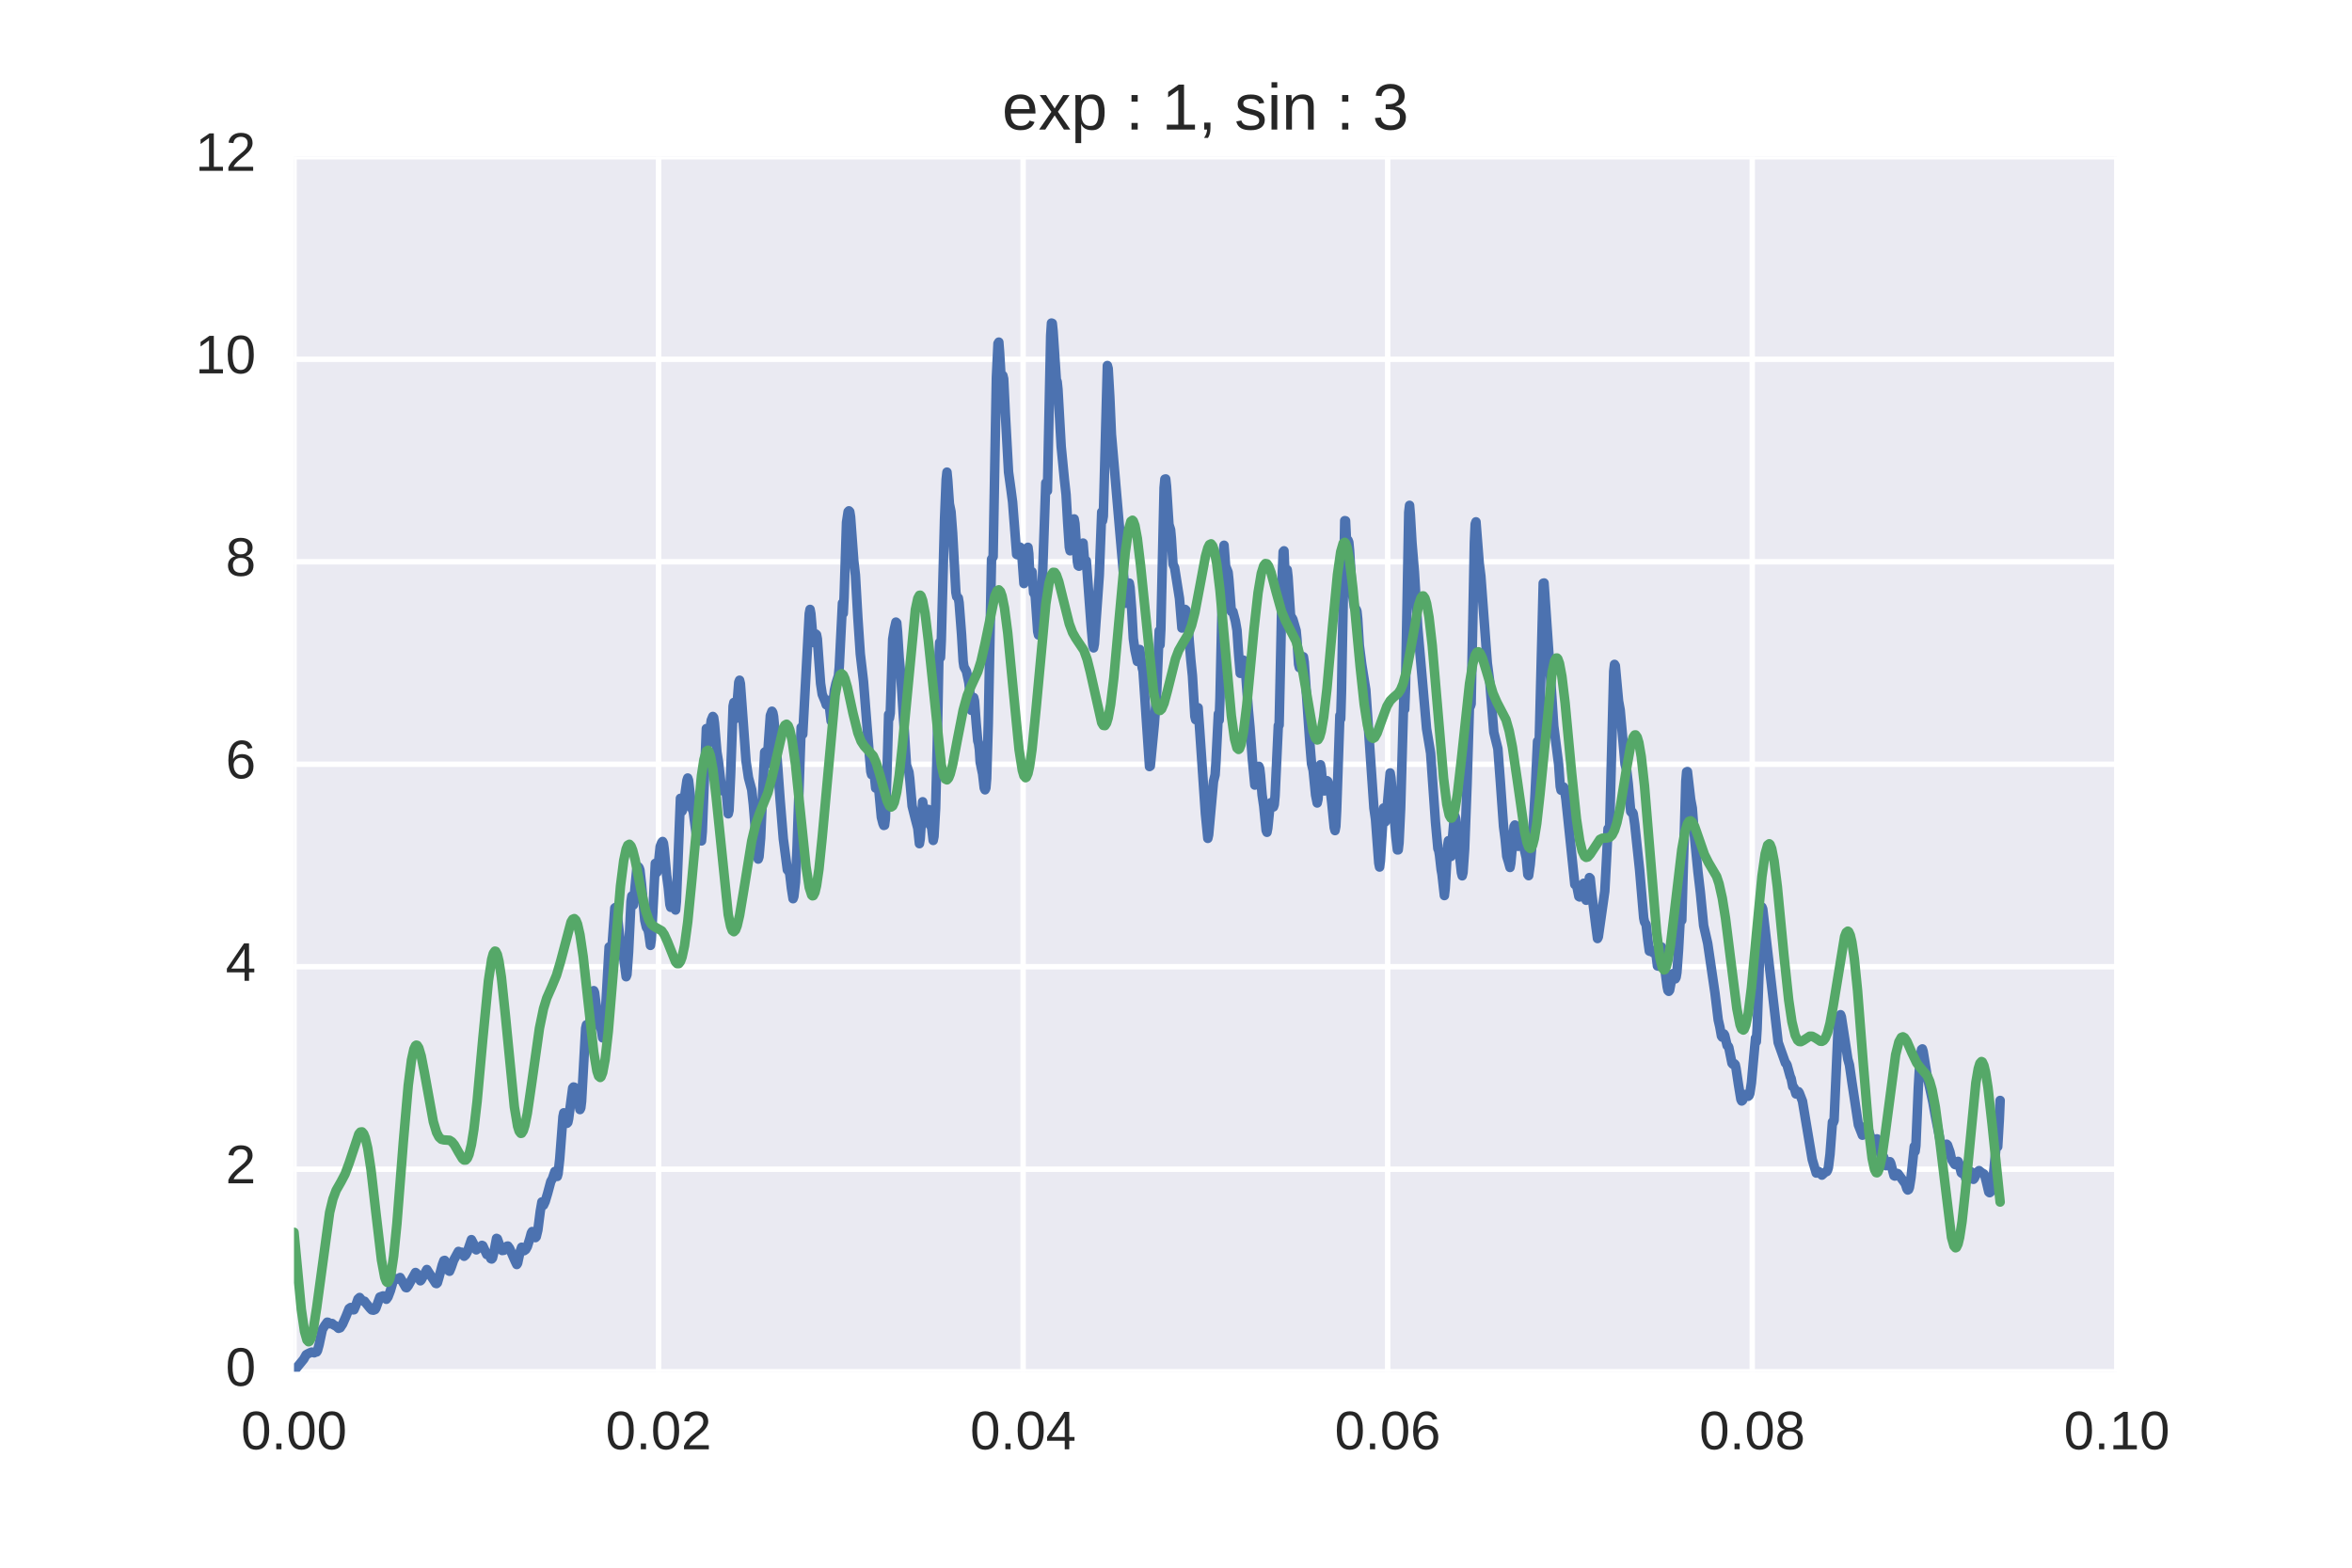 <?xml version="1.0" encoding="utf-8" standalone="no"?>
<!DOCTYPE svg PUBLIC "-//W3C//DTD SVG 1.1//EN"
  "http://www.w3.org/Graphics/SVG/1.1/DTD/svg11.dtd">
<!-- Created with matplotlib (http://matplotlib.org/) -->
<svg height="288pt" version="1.1" viewBox="0 0 432 288" width="432pt" xmlns="http://www.w3.org/2000/svg" xmlns:xlink="http://www.w3.org/1999/xlink">
 <defs>
  <style type="text/css">
*{stroke-linecap:butt;stroke-linejoin:round;stroke-miterlimit:100000;}
  </style>
 </defs>
 <g id="figure_1">
  <g id="patch_1">
   <path d="M 0 288 
L 432 288 
L 432 0 
L 0 0 
z
" style="fill:#ffffff;"/>
  </g>
  <g id="axes_1">
   <g id="patch_2">
    <path d="M 54 252 
L 388.8 252 
L 388.8 28.8 
L 54 28.8 
z
" style="fill:#eaeaf2;"/>
   </g>
   <g id="matplotlib.axis_1">
    <g id="xtick_1">
     <g id="line2d_1">
      <path clip-path="url(#p780fab84a2)" d="M 54 252 
L 54 28.8 
" style="fill:none;stroke:#ffffff;stroke-linecap:round;"/>
     </g>
     <g id="line2d_2"/>
     <g id="line2d_3"/>
     <g id="text_1">
      <!-- 0.00 -->
      <defs>
       <path d="M 51.703 34.422 
Q 51.703 24.516 49.828 17.75 
Q 47.953 10.984 44.703 6.812 
Q 41.453 2.641 37.062 0.828 
Q 32.672 -0.984 27.688 -0.984 
Q 22.656 -0.984 18.312 0.828 
Q 13.969 2.641 10.766 6.781 
Q 7.562 10.938 5.734 17.703 
Q 3.906 24.469 3.906 34.422 
Q 3.906 44.828 5.734 51.641 
Q 7.562 58.453 10.781 62.5 
Q 14.016 66.547 18.406 68.188 
Q 22.797 69.828 27.984 69.828 
Q 32.906 69.828 37.219 68.188 
Q 41.547 66.547 44.766 62.5 
Q 48 58.453 49.844 51.641 
Q 51.703 44.828 51.703 34.422 
M 42.781 34.422 
Q 42.781 42.625 41.797 48.062 
Q 40.828 53.516 38.922 56.766 
Q 37.016 60.016 34.25 61.359 
Q 31.5 62.703 27.984 62.703 
Q 24.266 62.703 21.438 61.328 
Q 18.609 59.969 16.672 56.719 
Q 14.75 53.469 13.766 48.016 
Q 12.797 42.578 12.797 34.422 
Q 12.797 26.516 13.797 21.094 
Q 14.797 15.672 16.719 12.375 
Q 18.656 9.078 21.438 7.641 
Q 24.219 6.203 27.781 6.203 
Q 31.25 6.203 34.031 7.641 
Q 36.812 9.078 38.734 12.375 
Q 40.672 15.672 41.719 21.094 
Q 42.781 26.516 42.781 34.422 
" id="LiberationSans-30"/>
       <path d="M 9.125 0 
L 9.125 10.688 
L 18.656 10.688 
L 18.656 0 
z
" id="LiberationSans-2e"/>
      </defs>
      <g style="fill:#262626;" transform="translate(44.27 266.247)scale(0.1 -0.1)">
       <use xlink:href="#LiberationSans-30"/>
       <use x="55.615" xlink:href="#LiberationSans-2e"/>
       <use x="83.398" xlink:href="#LiberationSans-30"/>
       <use x="139.014" xlink:href="#LiberationSans-30"/>
      </g>
     </g>
    </g>
    <g id="xtick_2">
     <g id="line2d_4">
      <path clip-path="url(#p780fab84a2)" d="M 120.96 252 
L 120.96 28.8 
" style="fill:none;stroke:#ffffff;stroke-linecap:round;"/>
     </g>
     <g id="line2d_5"/>
     <g id="line2d_6"/>
     <g id="text_2">
      <!-- 0.02 -->
      <defs>
       <path d="M 5.031 0 
L 5.031 6.203 
Q 7.516 11.922 11.109 16.281 
Q 14.703 20.656 18.656 24.188 
Q 22.609 27.734 26.484 30.766 
Q 30.375 33.797 33.5 36.812 
Q 36.625 39.844 38.547 43.156 
Q 40.484 46.484 40.484 50.688 
Q 40.484 53.609 39.594 55.828 
Q 38.719 58.062 37.062 59.562 
Q 35.406 61.078 33.078 61.828 
Q 30.766 62.594 27.938 62.594 
Q 25.297 62.594 22.969 61.859 
Q 20.656 61.141 18.844 59.672 
Q 17.047 58.203 15.891 56.031 
Q 14.75 53.859 14.406 50.984 
L 5.422 51.812 
Q 5.859 55.516 7.469 58.781 
Q 9.078 62.062 11.906 64.531 
Q 14.75 67 18.719 68.406 
Q 22.703 69.828 27.938 69.828 
Q 33.062 69.828 37.062 68.609 
Q 41.062 67.391 43.812 64.984 
Q 46.578 62.594 48.047 59.078 
Q 49.516 55.562 49.516 50.984 
Q 49.516 47.516 48.266 44.391 
Q 47.016 41.266 44.938 38.422 
Q 42.875 35.594 40.141 32.953 
Q 37.406 30.328 34.422 27.812 
Q 31.453 25.297 28.422 22.828 
Q 25.391 20.359 22.719 17.859 
Q 20.062 15.375 17.969 12.812 
Q 15.875 10.25 14.703 7.469 
L 50.594 7.469 
L 50.594 0 
z
" id="LiberationSans-32"/>
      </defs>
      <g style="fill:#262626;" transform="translate(111.23 266.247)scale(0.1 -0.1)">
       <use xlink:href="#LiberationSans-30"/>
       <use x="55.615" xlink:href="#LiberationSans-2e"/>
       <use x="83.398" xlink:href="#LiberationSans-30"/>
       <use x="139.014" xlink:href="#LiberationSans-32"/>
      </g>
     </g>
    </g>
    <g id="xtick_3">
     <g id="line2d_7">
      <path clip-path="url(#p780fab84a2)" d="M 187.92 252 
L 187.92 28.8 
" style="fill:none;stroke:#ffffff;stroke-linecap:round;"/>
     </g>
     <g id="line2d_8"/>
     <g id="line2d_9"/>
     <g id="text_3">
      <!-- 0.04 -->
      <defs>
       <path d="M 43.016 15.578 
L 43.016 0 
L 34.719 0 
L 34.719 15.578 
L 2.297 15.578 
L 2.297 22.406 
L 33.797 68.797 
L 43.016 68.797 
L 43.016 22.516 
L 52.688 22.516 
L 52.688 15.578 
z
M 34.719 58.891 
Q 34.625 58.641 34.234 57.938 
Q 33.844 57.234 33.344 56.344 
Q 32.859 55.469 32.344 54.562 
Q 31.844 53.656 31.453 53.078 
L 13.812 27.094 
Q 13.578 26.703 13.109 26.062 
Q 12.641 25.438 12.156 24.781 
Q 11.672 24.125 11.172 23.484 
Q 10.688 22.859 10.406 22.516 
L 34.719 22.516 
z
" id="LiberationSans-34"/>
      </defs>
      <g style="fill:#262626;" transform="translate(178.19 266.247)scale(0.1 -0.1)">
       <use xlink:href="#LiberationSans-30"/>
       <use x="55.615" xlink:href="#LiberationSans-2e"/>
       <use x="83.398" xlink:href="#LiberationSans-30"/>
       <use x="139.014" xlink:href="#LiberationSans-34"/>
      </g>
     </g>
    </g>
    <g id="xtick_4">
     <g id="line2d_10">
      <path clip-path="url(#p780fab84a2)" d="M 254.88 252 
L 254.88 28.8 
" style="fill:none;stroke:#ffffff;stroke-linecap:round;"/>
     </g>
     <g id="line2d_11"/>
     <g id="line2d_12"/>
     <g id="text_4">
      <!-- 0.06 -->
      <defs>
       <path d="M 51.219 22.516 
Q 51.219 17.328 49.781 13 
Q 48.344 8.688 45.531 5.578 
Q 42.719 2.484 38.562 0.75 
Q 34.422 -0.984 29 -0.984 
Q 23 -0.984 18.5 1.312 
Q 14.016 3.609 11.031 7.922 
Q 8.062 12.25 6.562 18.531 
Q 5.078 24.812 5.078 32.812 
Q 5.078 42 6.766 48.922 
Q 8.453 55.859 11.625 60.5 
Q 14.797 65.141 19.359 67.484 
Q 23.922 69.828 29.688 69.828 
Q 33.203 69.828 36.281 69.094 
Q 39.359 68.359 41.875 66.719 
Q 44.391 65.094 46.281 62.406 
Q 48.188 59.719 49.312 55.812 
L 40.922 54.297 
Q 39.547 58.734 36.547 60.719 
Q 33.547 62.703 29.594 62.703 
Q 25.984 62.703 23.047 60.984 
Q 20.125 59.281 18.062 55.875 
Q 16.016 52.484 14.906 47.359 
Q 13.812 42.234 13.812 35.406 
Q 16.219 39.844 20.562 42.156 
Q 24.906 44.484 30.516 44.484 
Q 35.203 44.484 39.016 42.969 
Q 42.828 41.453 45.531 38.594 
Q 48.25 35.75 49.734 31.672 
Q 51.219 27.594 51.219 22.516 
M 42.281 22.125 
Q 42.281 25.688 41.406 28.562 
Q 40.531 31.453 38.766 33.469 
Q 37.016 35.5 34.422 36.594 
Q 31.844 37.703 28.422 37.703 
Q 26.031 37.703 23.578 36.984 
Q 21.141 36.281 19.156 34.688 
Q 17.188 33.109 15.938 30.516 
Q 14.703 27.938 14.703 24.219 
Q 14.703 20.406 15.672 17.109 
Q 16.656 13.812 18.484 11.375 
Q 20.312 8.938 22.891 7.516 
Q 25.484 6.109 28.719 6.109 
Q 31.891 6.109 34.406 7.203 
Q 36.922 8.297 38.672 10.375 
Q 40.438 12.453 41.359 15.422 
Q 42.281 18.406 42.281 22.125 
" id="LiberationSans-36"/>
      </defs>
      <g style="fill:#262626;" transform="translate(245.15 266.247)scale(0.1 -0.1)">
       <use xlink:href="#LiberationSans-30"/>
       <use x="55.615" xlink:href="#LiberationSans-2e"/>
       <use x="83.398" xlink:href="#LiberationSans-30"/>
       <use x="139.014" xlink:href="#LiberationSans-36"/>
      </g>
     </g>
    </g>
    <g id="xtick_5">
     <g id="line2d_13">
      <path clip-path="url(#p780fab84a2)" d="M 321.84 252 
L 321.84 28.8 
" style="fill:none;stroke:#ffffff;stroke-linecap:round;"/>
     </g>
     <g id="line2d_14"/>
     <g id="line2d_15"/>
     <g id="text_5">
      <!-- 0.08 -->
      <defs>
       <path d="M 51.266 19.188 
Q 51.266 14.797 49.875 11.109 
Q 48.484 7.422 45.625 4.734 
Q 42.781 2.047 38.328 0.531 
Q 33.891 -0.984 27.828 -0.984 
Q 21.781 -0.984 17.359 0.531 
Q 12.938 2.047 10.031 4.703 
Q 7.125 7.375 5.734 11.062 
Q 4.344 14.75 4.344 19.094 
Q 4.344 22.859 5.484 25.781 
Q 6.641 28.719 8.562 30.828 
Q 10.5 32.953 12.969 34.25 
Q 15.438 35.547 18.062 35.984 
L 18.062 36.188 
Q 15.188 36.859 12.906 38.375 
Q 10.641 39.891 9.094 42.016 
Q 7.562 44.141 6.75 46.719 
Q 5.953 49.312 5.953 52.203 
Q 5.953 55.812 7.344 59 
Q 8.734 62.203 11.469 64.625 
Q 14.203 67.047 18.25 68.438 
Q 22.312 69.828 27.641 69.828 
Q 33.25 69.828 37.375 68.406 
Q 41.5 67 44.203 64.578 
Q 46.922 62.156 48.234 58.938 
Q 49.562 55.719 49.562 52.094 
Q 49.562 49.266 48.75 46.672 
Q 47.953 44.094 46.406 41.969 
Q 44.875 39.844 42.594 38.344 
Q 40.328 36.859 37.359 36.281 
L 37.359 36.078 
Q 40.328 35.594 42.859 34.297 
Q 45.406 33.016 47.266 30.891 
Q 49.125 28.766 50.188 25.828 
Q 51.266 22.906 51.266 19.188 
M 40.438 51.609 
Q 40.438 54.203 39.766 56.344 
Q 39.109 58.5 37.594 60.031 
Q 36.078 61.578 33.641 62.422 
Q 31.203 63.281 27.641 63.281 
Q 24.172 63.281 21.781 62.422 
Q 19.391 61.578 17.844 60.031 
Q 16.312 58.5 15.625 56.344 
Q 14.938 54.203 14.938 51.609 
Q 14.938 49.562 15.469 47.406 
Q 16.016 45.266 17.422 43.5 
Q 18.844 41.75 21.328 40.625 
Q 23.828 39.5 27.734 39.5 
Q 31.891 39.5 34.406 40.625 
Q 36.922 41.75 38.25 43.5 
Q 39.594 45.266 40.016 47.406 
Q 40.438 49.562 40.438 51.609 
M 42.141 20.016 
Q 42.141 22.516 41.453 24.828 
Q 40.766 27.156 39.109 28.938 
Q 37.453 30.719 34.641 31.812 
Q 31.844 32.906 27.641 32.906 
Q 23.781 32.906 21.062 31.812 
Q 18.359 30.719 16.672 28.906 
Q 14.984 27.094 14.203 24.719 
Q 13.422 22.359 13.422 19.828 
Q 13.422 16.656 14.203 14.031 
Q 14.984 11.422 16.688 9.547 
Q 18.406 7.672 21.188 6.641 
Q 23.969 5.609 27.938 5.609 
Q 31.938 5.609 34.672 6.641 
Q 37.406 7.672 39.062 9.547 
Q 40.719 11.422 41.422 14.078 
Q 42.141 16.75 42.141 20.016 
" id="LiberationSans-38"/>
      </defs>
      <g style="fill:#262626;" transform="translate(312.11 266.247)scale(0.1 -0.1)">
       <use xlink:href="#LiberationSans-30"/>
       <use x="55.615" xlink:href="#LiberationSans-2e"/>
       <use x="83.398" xlink:href="#LiberationSans-30"/>
       <use x="139.014" xlink:href="#LiberationSans-38"/>
      </g>
     </g>
    </g>
    <g id="xtick_6">
     <g id="line2d_16">
      <path clip-path="url(#p780fab84a2)" d="M 388.8 252 
L 388.8 28.8 
" style="fill:none;stroke:#ffffff;stroke-linecap:round;"/>
     </g>
     <g id="line2d_17"/>
     <g id="line2d_18"/>
     <g id="text_6">
      <!-- 0.10 -->
      <defs>
       <path d="M 7.625 0 
L 7.625 7.469 
L 25.141 7.469 
L 25.141 60.406 
L 9.625 49.312 
L 9.625 57.625 
L 25.875 68.797 
L 33.984 68.797 
L 33.984 7.469 
L 50.734 7.469 
L 50.734 0 
z
" id="LiberationSans-31"/>
      </defs>
      <g style="fill:#262626;" transform="translate(379.07 266.247)scale(0.1 -0.1)">
       <use xlink:href="#LiberationSans-30"/>
       <use x="55.615" xlink:href="#LiberationSans-2e"/>
       <use x="83.398" xlink:href="#LiberationSans-31"/>
       <use x="139.014" xlink:href="#LiberationSans-30"/>
      </g>
     </g>
    </g>
   </g>
   <g id="matplotlib.axis_2">
    <g id="ytick_1">
     <g id="line2d_19">
      <path clip-path="url(#p780fab84a2)" d="M 54 252 
L 388.8 252 
" style="fill:none;stroke:#ffffff;stroke-linecap:round;"/>
     </g>
     <g id="line2d_20"/>
     <g id="line2d_21"/>
     <g id="text_7">
      <!-- 0 -->
      <g style="fill:#262626;" transform="translate(41.439 254.586)scale(0.1 -0.1)">
       <use xlink:href="#LiberationSans-30"/>
      </g>
     </g>
    </g>
    <g id="ytick_2">
     <g id="line2d_22">
      <path clip-path="url(#p780fab84a2)" d="M 54 214.8 
L 388.8 214.8 
" style="fill:none;stroke:#ffffff;stroke-linecap:round;"/>
     </g>
     <g id="line2d_23"/>
     <g id="line2d_24"/>
     <g id="text_8">
      <!-- 2 -->
      <g style="fill:#262626;" transform="translate(41.439 217.386)scale(0.1 -0.1)">
       <use xlink:href="#LiberationSans-32"/>
      </g>
     </g>
    </g>
    <g id="ytick_3">
     <g id="line2d_25">
      <path clip-path="url(#p780fab84a2)" d="M 54 177.6 
L 388.8 177.6 
" style="fill:none;stroke:#ffffff;stroke-linecap:round;"/>
     </g>
     <g id="line2d_26"/>
     <g id="line2d_27"/>
     <g id="text_9">
      <!-- 4 -->
      <g style="fill:#262626;" transform="translate(41.439 180.186)scale(0.1 -0.1)">
       <use xlink:href="#LiberationSans-34"/>
      </g>
     </g>
    </g>
    <g id="ytick_4">
     <g id="line2d_28">
      <path clip-path="url(#p780fab84a2)" d="M 54 140.4 
L 388.8 140.4 
" style="fill:none;stroke:#ffffff;stroke-linecap:round;"/>
     </g>
     <g id="line2d_29"/>
     <g id="line2d_30"/>
     <g id="text_10">
      <!-- 6 -->
      <g style="fill:#262626;" transform="translate(41.439 142.986)scale(0.1 -0.1)">
       <use xlink:href="#LiberationSans-36"/>
      </g>
     </g>
    </g>
    <g id="ytick_5">
     <g id="line2d_31">
      <path clip-path="url(#p780fab84a2)" d="M 54 103.2 
L 388.8 103.2 
" style="fill:none;stroke:#ffffff;stroke-linecap:round;"/>
     </g>
     <g id="line2d_32"/>
     <g id="line2d_33"/>
     <g id="text_11">
      <!-- 8 -->
      <g style="fill:#262626;" transform="translate(41.439 105.786)scale(0.1 -0.1)">
       <use xlink:href="#LiberationSans-38"/>
      </g>
     </g>
    </g>
    <g id="ytick_6">
     <g id="line2d_34">
      <path clip-path="url(#p780fab84a2)" d="M 54 66 
L 388.8 66 
" style="fill:none;stroke:#ffffff;stroke-linecap:round;"/>
     </g>
     <g id="line2d_35"/>
     <g id="line2d_36"/>
     <g id="text_12">
      <!-- 10 -->
      <g style="fill:#262626;" transform="translate(35.878 68.586)scale(0.1 -0.1)">
       <use xlink:href="#LiberationSans-31"/>
       <use x="55.615" xlink:href="#LiberationSans-30"/>
      </g>
     </g>
    </g>
    <g id="ytick_7">
     <g id="line2d_37">
      <path clip-path="url(#p780fab84a2)" d="M 54 28.8 
L 388.8 28.8 
" style="fill:none;stroke:#ffffff;stroke-linecap:round;"/>
     </g>
     <g id="line2d_38"/>
     <g id="line2d_39"/>
     <g id="text_13">
      <!-- 12 -->
      <g style="fill:#262626;" transform="translate(35.878 31.386)scale(0.1 -0.1)">
       <use xlink:href="#LiberationSans-31"/>
       <use x="55.615" xlink:href="#LiberationSans-32"/>
      </g>
     </g>
    </g>
   </g>
   <g id="line2d_40">
    <path clip-path="url(#p780fab84a2)" d="M 54 251.878 
L 55.786 249.689 
L 56.232 248.885 
L 56.53 248.71 
L 56.976 248.5 
L 57.274 248.397 
L 57.72 248.522 
L 58.018 248.336 
L 58.166 248.363 
L 58.315 248.113 
L 58.613 247.023 
L 59.208 244.247 
L 59.654 243.52 
L 60.101 242.901 
L 60.25 242.923 
L 60.547 243.194 
L 60.994 243.14 
L 61.291 243.401 
L 61.738 243.631 
L 62.184 244.026 
L 62.482 243.921 
L 62.928 243.239 
L 63.523 241.892 
L 64.118 240.404 
L 64.416 240.201 
L 64.714 240.429 
L 64.862 240.63 
L 65.011 240.62 
L 65.309 239.932 
L 65.755 238.632 
L 66.053 238.364 
L 66.35 238.733 
L 66.648 238.995 
L 66.946 239.047 
L 67.243 239.443 
L 67.987 240.345 
L 68.285 240.644 
L 68.582 240.696 
L 68.88 240.576 
L 69.029 240.353 
L 69.773 238.277 
L 70.368 238.073 
L 70.666 238.335 
L 70.963 238.688 
L 71.261 238.274 
L 71.707 237.1 
L 72.302 235.015 
L 72.6 234.883 
L 73.046 234.994 
L 73.493 234.694 
L 74.534 236.53 
L 74.683 236.57 
L 74.981 236.203 
L 76.32 233.769 
L 76.469 233.88 
L 77.213 235.293 
L 77.362 235.151 
L 78.403 233.221 
L 80.04 235.768 
L 80.189 235.808 
L 80.338 235.662 
L 80.635 234.642 
L 81.23 232.399 
L 81.528 231.59 
L 81.677 231.548 
L 81.974 232.279 
L 82.421 233.457 
L 82.57 233.542 
L 82.867 232.839 
L 83.314 231.54 
L 84.206 229.9 
L 84.653 230.085 
L 84.802 230.045 
L 84.95 230.178 
L 85.248 230.786 
L 85.546 230.519 
L 85.843 229.954 
L 86.587 227.737 
L 86.885 228.297 
L 87.48 229.612 
L 88.075 229.117 
L 88.373 228.929 
L 88.522 228.785 
L 88.67 228.853 
L 89.414 230.473 
L 89.712 230.401 
L 89.861 230.534 
L 90.158 231.224 
L 90.307 231.291 
L 90.456 231.106 
L 90.754 229.869 
L 91.2 227.503 
L 91.349 227.58 
L 91.795 228.831 
L 92.242 229.731 
L 92.539 229.69 
L 92.837 229.374 
L 93.134 228.939 
L 93.283 228.911 
L 93.581 229.313 
L 94.622 231.695 
L 94.92 232.304 
L 95.069 232.079 
L 95.515 229.987 
L 95.813 229.133 
L 96.259 229.766 
L 96.557 229.554 
L 96.854 229.021 
L 97.301 227.589 
L 97.598 226.49 
L 97.747 226.251 
L 97.896 226.29 
L 98.045 226.576 
L 98.342 227.361 
L 98.491 227.208 
L 98.789 225.983 
L 99.235 222.508 
L 99.533 220.807 
L 99.83 221.396 
L 100.128 220.749 
L 100.574 219.266 
L 101.17 217.055 
L 101.467 216.531 
L 101.914 215.202 
L 102.36 216.119 
L 102.509 215.583 
L 102.806 212.905 
L 103.402 205.148 
L 103.55 204.437 
L 103.699 204.604 
L 103.997 206.145 
L 104.146 206.356 
L 104.294 206.199 
L 104.443 205.53 
L 105.187 199.872 
L 105.336 199.697 
L 105.485 199.733 
L 105.782 200.353 
L 106.08 201.556 
L 106.526 203.838 
L 106.675 203.544 
L 106.824 202.32 
L 107.122 196.958 
L 107.568 188.917 
L 107.717 188.272 
L 108.014 189.731 
L 108.163 189.213 
L 108.907 182.331 
L 109.056 181.995 
L 109.205 182.342 
L 109.502 184.7 
L 109.949 188.238 
L 110.246 188.779 
L 110.395 188.931 
L 110.693 190.664 
L 110.842 190.421 
L 111.139 187.012 
L 111.883 173.965 
L 112.181 175.737 
L 112.33 174.996 
L 112.925 166.805 
L 113.074 166.696 
L 113.371 168.037 
L 113.669 170.693 
L 114.115 174.68 
L 114.562 176.049 
L 115.008 179.433 
L 115.157 179.044 
L 115.454 174.896 
L 115.901 165.595 
L 116.05 164.595 
L 116.347 166.247 
L 116.645 162.963 
L 116.942 159.816 
L 117.091 159.288 
L 117.24 159.238 
L 117.389 159.426 
L 117.538 159.864 
L 117.835 162.517 
L 118.43 169.087 
L 118.728 170.361 
L 119.026 170.816 
L 119.174 171.507 
L 119.472 173.676 
L 119.621 172.684 
L 119.918 167.425 
L 120.365 158.604 
L 120.514 158.552 
L 120.662 160.28 
L 120.811 159.781 
L 121.258 155.526 
L 121.555 154.753 
L 121.704 154.593 
L 121.853 154.894 
L 122.002 156.003 
L 122.448 160.816 
L 122.746 163.073 
L 123.043 166.173 
L 123.192 166.682 
L 123.341 166.621 
L 123.787 165.348 
L 123.936 165.935 
L 124.085 167.178 
L 124.234 165.641 
L 124.978 146.659 
L 125.275 149.03 
L 125.424 148.629 
L 126.168 143.387 
L 126.317 142.932 
L 126.466 143.354 
L 127.061 148.522 
L 127.21 148.727 
L 127.358 149.257 
L 127.954 153.875 
L 128.4 151.821 
L 128.549 152.089 
L 128.846 154.484 
L 128.995 152.774 
L 129.739 133.851 
L 130.037 136.582 
L 130.186 135.836 
L 130.632 132.341 
L 130.93 131.622 
L 131.078 131.81 
L 131.227 132.832 
L 131.674 138.141 
L 131.971 139.964 
L 132.566 145.251 
L 133.013 144.503 
L 133.162 144.647 
L 133.31 145.129 
L 133.459 146.233 
L 133.757 149.503 
L 133.906 148.878 
L 134.203 142.195 
L 134.65 129.729 
L 134.798 129.047 
L 135.096 132.024 
L 135.245 131.051 
L 135.691 125.34 
L 135.84 124.968 
L 135.989 125.586 
L 136.286 129.6 
L 137.03 139.842 
L 137.477 142.865 
L 138.072 145.105 
L 138.37 147.822 
L 139.114 157.285 
L 139.262 157.822 
L 139.411 157.397 
L 139.709 153.951 
L 140.155 143.99 
L 140.453 138.176 
L 140.602 138.062 
L 140.75 140.436 
L 140.899 139.986 
L 141.494 131.44 
L 141.792 130.662 
L 141.941 130.904 
L 142.09 131.63 
L 142.387 134.898 
L 142.834 140.707 
L 143.28 146.863 
L 143.875 154.118 
L 144.619 159.806 
L 144.917 160.116 
L 145.066 160.608 
L 145.363 163.187 
L 145.661 165.1 
L 145.81 164.699 
L 146.107 162.07 
L 146.405 155.473 
L 147.149 133.644 
L 147.298 134.924 
L 147.446 134.895 
L 148.637 112.733 
L 148.786 111.955 
L 148.934 112.733 
L 149.381 118.047 
L 149.827 116.469 
L 149.976 116.607 
L 150.125 117.375 
L 150.422 121.538 
L 150.72 125.559 
L 151.018 127.553 
L 151.613 128.992 
L 151.762 129.477 
L 151.91 129.355 
L 152.059 128.791 
L 152.208 128.666 
L 152.654 132.463 
L 152.952 129.78 
L 153.25 126.852 
L 153.547 125.562 
L 153.994 124.155 
L 154.142 122.617 
L 154.738 110.796 
L 154.886 112.676 
L 155.035 109.741 
L 155.482 95.963 
L 155.779 94.005 
L 155.928 93.846 
L 156.077 94.008 
L 156.226 94.946 
L 156.821 103.04 
L 157.118 105.639 
L 157.565 113.462 
L 158.011 120.115 
L 158.606 125.235 
L 159.35 134.686 
L 159.648 138.308 
L 159.946 141.741 
L 160.094 142.308 
L 160.243 142.259 
L 160.392 141.882 
L 160.541 141.878 
L 160.838 144.776 
L 160.987 144.553 
L 161.136 143.761 
L 161.285 143.711 
L 161.582 146.899 
L 161.88 150.128 
L 162.178 151.292 
L 162.326 151.637 
L 162.475 151.593 
L 162.624 150.386 
L 162.922 141.686 
L 163.219 131.261 
L 163.368 131.93 
L 163.517 130.995 
L 163.963 117.42 
L 164.261 115.592 
L 164.558 114.288 
L 164.707 114.422 
L 164.856 116.067 
L 165.154 120.841 
L 165.451 124.064 
L 166.493 140.525 
L 166.79 141.414 
L 166.939 141.825 
L 167.088 142.987 
L 167.534 148.072 
L 168.13 150.458 
L 168.576 152.158 
L 168.874 154.989 
L 169.022 154.082 
L 169.469 147.292 
L 169.766 149.699 
L 169.915 149.69 
L 170.51 148.699 
L 170.659 149.719 
L 170.808 151.527 
L 171.106 151.931 
L 171.403 154.395 
L 171.552 153.658 
L 171.85 148.488 
L 172.147 136.79 
L 172.445 121.097 
L 172.594 118.02 
L 172.742 120.789 
L 172.891 117.665 
L 173.486 95.397 
L 173.784 88.093 
L 173.933 86.735 
L 174.082 88.245 
L 174.379 92.562 
L 174.677 94.012 
L 174.974 97.943 
L 175.57 108.829 
L 175.718 109.6 
L 176.016 109.851 
L 176.165 110.745 
L 176.611 116.554 
L 176.909 121.492 
L 177.058 122.496 
L 177.504 123.304 
L 177.95 125.385 
L 178.099 126.797 
L 178.397 130.49 
L 178.843 128.144 
L 178.992 128.764 
L 179.29 132.763 
L 179.587 136.107 
L 179.736 136.615 
L 179.885 137.687 
L 180.034 140.037 
L 180.48 142.171 
L 180.778 144.771 
L 180.926 145.095 
L 181.075 144.804 
L 181.224 143.01 
L 181.522 132.978 
L 182.117 102.744 
L 182.414 102.262 
L 182.712 85.683 
L 183.01 69.334 
L 183.307 63.104 
L 183.456 62.855 
L 183.605 64.769 
L 183.902 69.91 
L 184.2 68.987 
L 184.349 69.606 
L 184.646 75.851 
L 185.242 86.72 
L 185.688 89.953 
L 185.986 92.225 
L 186.73 101.844 
L 186.878 101.914 
L 187.325 100.502 
L 187.474 100.605 
L 187.622 101.383 
L 187.771 103.182 
L 188.069 107.204 
L 188.218 105.972 
L 188.664 100.757 
L 188.813 100.549 
L 188.962 101.716 
L 189.11 105.063 
L 189.259 105.749 
L 189.408 104.984 
L 189.557 105.046 
L 189.854 108.924 
L 190.003 108.969 
L 190.152 109.65 
L 190.598 116.014 
L 190.747 116.653 
L 190.896 116.414 
L 191.045 115.211 
L 191.342 109.83 
L 192.086 88.703 
L 192.235 89.895 
L 192.384 90.174 
L 192.682 75.883 
L 192.979 61.677 
L 193.128 59.352 
L 193.277 59.401 
L 193.426 60.837 
L 194.021 69.793 
L 194.17 70.1 
L 194.318 71.518 
L 194.914 82.04 
L 195.509 88.151 
L 195.806 90.849 
L 196.104 96.011 
L 196.402 100.506 
L 196.55 101.18 
L 196.699 100.942 
L 196.997 97.953 
L 197.294 95.331 
L 197.443 96.178 
L 197.89 103.23 
L 198.038 103.929 
L 198.187 104.014 
L 198.336 103.743 
L 198.485 103.117 
L 198.931 99.771 
L 199.229 103.423 
L 199.526 103.02 
L 200.419 115.076 
L 200.717 118.517 
L 200.866 119.021 
L 201.014 118.28 
L 201.907 105.695 
L 202.354 94.061 
L 202.502 95.685 
L 202.651 94.824 
L 203.395 67.153 
L 203.544 67.716 
L 203.842 72.905 
L 204.139 79.775 
L 206.818 110.83 
L 207.413 107.117 
L 207.562 107.931 
L 207.859 111.96 
L 208.157 117.282 
L 208.454 119.435 
L 208.901 121.507 
L 209.05 121.104 
L 209.347 119.319 
L 209.794 122.693 
L 209.942 123.238 
L 211.133 140.823 
L 211.282 140.721 
L 212.026 133.035 
L 212.472 126.877 
L 212.918 115.88 
L 213.067 118.481 
L 213.216 115.581 
L 213.811 89.599 
L 213.96 88.024 
L 214.109 87.984 
L 214.258 89.368 
L 214.704 96.353 
L 215.002 97.314 
L 215.15 98.898 
L 215.448 103.625 
L 215.746 104.295 
L 216.638 109.954 
L 217.085 115.374 
L 217.382 113.367 
L 217.68 111.957 
L 217.829 112.102 
L 218.126 113.541 
L 218.424 117.686 
L 218.722 121.237 
L 219.019 124.141 
L 219.466 131.614 
L 219.614 132.213 
L 220.061 130.019 
L 220.358 134.214 
L 221.4 149.5 
L 221.846 154.017 
L 221.995 153.363 
L 222.888 143.551 
L 223.186 142.336 
L 223.334 140.103 
L 223.781 131.143 
L 223.93 132.318 
L 224.078 128.225 
L 224.674 101.679 
L 224.822 100.168 
L 225.12 104.029 
L 225.566 105.107 
L 225.715 106.529 
L 226.162 112.333 
L 226.459 112.361 
L 226.906 114.083 
L 227.203 115.788 
L 227.501 120.168 
L 227.798 123.699 
L 227.947 123.422 
L 228.245 121.464 
L 228.394 121.279 
L 228.542 121.781 
L 228.84 124.27 
L 229.286 130.378 
L 229.584 133.566 
L 230.03 139.554 
L 230.477 144.226 
L 230.774 142.198 
L 231.072 140.84 
L 231.221 140.781 
L 231.37 141.154 
L 231.518 142.425 
L 231.816 146.037 
L 232.114 148.065 
L 232.56 152.567 
L 232.709 152.901 
L 232.858 152.143 
L 233.304 147.689 
L 233.453 147.446 
L 233.899 148.241 
L 234.048 147.81 
L 234.197 146.159 
L 234.792 133.294 
L 234.941 133.22 
L 235.238 119.692 
L 235.536 104.993 
L 235.685 101.373 
L 235.834 101.191 
L 235.982 104.516 
L 236.131 105.151 
L 236.28 104.659 
L 236.429 104.671 
L 236.578 105.965 
L 237.024 112.852 
L 237.173 113.405 
L 237.322 113.522 
L 237.47 113.793 
L 238.066 115.845 
L 238.214 117.391 
L 238.512 122.012 
L 238.661 122.643 
L 238.81 122.562 
L 239.256 120.605 
L 239.405 120.671 
L 239.554 121.643 
L 240.595 136.663 
L 240.893 140.32 
L 241.19 141.515 
L 241.637 146.05 
L 241.934 147.516 
L 242.083 146.85 
L 242.53 140.488 
L 242.678 141.238 
L 242.976 144.678 
L 243.125 145.282 
L 243.274 145.299 
L 243.72 143.416 
L 243.869 143.517 
L 244.315 144.958 
L 244.613 147.526 
L 245.059 152.026 
L 245.208 152.584 
L 245.357 151.799 
L 245.506 148.846 
L 246.101 131.435 
L 246.25 132.055 
L 246.398 127.056 
L 246.994 95.653 
L 247.142 95.68 
L 247.291 98.775 
L 247.44 99.377 
L 247.589 99.23 
L 247.738 99.615 
L 247.886 101.165 
L 248.333 108.572 
L 248.779 111.649 
L 248.928 111.925 
L 249.077 111.931 
L 249.226 112.263 
L 249.374 113.66 
L 249.672 118.551 
L 250.118 122.062 
L 250.862 126.727 
L 252.35 148.431 
L 252.648 150.561 
L 253.243 158.542 
L 253.392 159.284 
L 253.541 158.18 
L 254.136 148.434 
L 254.285 149.182 
L 254.434 150.987 
L 254.582 150.636 
L 255.326 141.994 
L 255.475 142.855 
L 256.368 153.624 
L 256.666 156.137 
L 256.814 156.129 
L 256.963 154.864 
L 257.261 148.501 
L 257.856 127.56 
L 258.005 130.32 
L 258.154 126.429 
L 258.749 94.111 
L 258.898 92.838 
L 259.046 94.592 
L 259.344 99.723 
L 259.79 105.073 
L 260.386 115.103 
L 261.725 130.433 
L 262.022 133.873 
L 262.766 138.351 
L 263.659 151.052 
L 264.106 155.931 
L 264.254 156.231 
L 264.403 157.143 
L 264.701 159.773 
L 264.85 160.575 
L 265.296 164.524 
L 265.445 163.216 
L 265.891 155.33 
L 266.04 154.443 
L 266.189 155.012 
L 266.338 157.121 
L 266.486 157.347 
L 266.784 153.884 
L 267.082 150.453 
L 267.23 149.941 
L 267.379 150.397 
L 268.421 160.325 
L 268.57 160.892 
L 268.718 160.295 
L 269.016 155.985 
L 269.462 144.116 
L 269.909 129.454 
L 270.058 129.764 
L 270.206 129.316 
L 270.504 114.803 
L 270.802 99.647 
L 270.95 96.282 
L 271.099 95.867 
L 271.694 103.47 
L 271.992 105.819 
L 273.182 121.833 
L 273.629 125.249 
L 274.373 134.524 
L 275.117 137.54 
L 275.563 143.441 
L 276.158 151.814 
L 276.456 154.126 
L 276.754 157.303 
L 277.051 158.277 
L 277.349 159.361 
L 277.498 158.589 
L 278.093 151.823 
L 278.242 151.562 
L 278.39 152.203 
L 278.688 155.331 
L 278.837 155.479 
L 279.134 153.5 
L 279.432 151.574 
L 279.581 152.276 
L 279.878 155.556 
L 280.325 157.583 
L 280.622 160.669 
L 280.771 160.864 
L 281.069 158.756 
L 281.515 153.602 
L 281.962 145.748 
L 282.408 136.179 
L 282.557 138.056 
L 282.706 136.347 
L 283.45 107.141 
L 283.598 107.097 
L 284.938 126.607 
L 285.384 133.394 
L 286.277 140.399 
L 286.574 144.491 
L 286.723 145.168 
L 286.872 145.136 
L 287.17 144.581 
L 287.318 144.787 
L 287.616 146.81 
L 289.253 162.495 
L 289.55 162.468 
L 289.848 163.957 
L 289.997 164.696 
L 290.146 164.782 
L 290.89 162.264 
L 291.038 162.859 
L 291.336 165.384 
L 291.485 164.841 
L 291.931 161.221 
L 292.08 161.379 
L 292.378 164.287 
L 292.824 167.797 
L 293.122 170.19 
L 293.419 172.418 
L 293.568 172.123 
L 294.758 163.728 
L 295.056 158.192 
L 295.354 152.246 
L 295.502 153.666 
L 295.651 151.84 
L 296.395 123.337 
L 296.544 122.056 
L 296.693 122.311 
L 297.288 128.791 
L 297.586 130.428 
L 298.478 140.42 
L 298.776 141.447 
L 299.074 144.038 
L 299.52 149.084 
L 299.669 149.272 
L 299.818 149.193 
L 299.966 149.448 
L 300.264 151.48 
L 301.157 159.884 
L 301.901 168.614 
L 302.05 169.358 
L 302.347 169.854 
L 302.645 172.55 
L 302.942 174.72 
L 303.091 174.778 
L 303.24 174.714 
L 303.686 175.043 
L 303.984 174.602 
L 304.133 175.039 
L 304.43 177.45 
L 304.579 177.489 
L 305.174 173.974 
L 305.323 174.461 
L 306.216 181.28 
L 306.365 181.964 
L 306.514 182.116 
L 306.662 181.913 
L 306.96 180.329 
L 307.258 178.867 
L 307.406 179.049 
L 307.704 179.824 
L 307.853 179.552 
L 308.002 178.658 
L 308.299 174.577 
L 308.597 169.167 
L 308.746 169.229 
L 308.894 169.076 
L 309.192 158.843 
L 309.638 143.514 
L 309.787 141.8 
L 309.936 141.744 
L 310.531 146.878 
L 310.829 148.457 
L 311.275 154.174 
L 311.87 160.154 
L 312.317 163.974 
L 312.912 170.039 
L 313.656 173.304 
L 314.995 182.449 
L 315.59 187.361 
L 315.888 188.65 
L 316.186 190.329 
L 316.334 190.54 
L 316.632 189.944 
L 316.781 190.179 
L 317.227 192.08 
L 317.376 192.147 
L 317.525 192.376 
L 318.12 195.325 
L 318.269 195.498 
L 318.566 195.419 
L 318.715 195.592 
L 318.864 196.284 
L 319.31 199.258 
L 319.757 201.978 
L 319.906 202.262 
L 320.054 202.146 
L 320.501 201.064 
L 320.65 201.072 
L 321.096 201.399 
L 321.245 201.273 
L 321.394 200.888 
L 321.691 198.91 
L 322.435 190.708 
L 322.584 191.382 
L 322.733 188.983 
L 323.477 167.312 
L 323.626 166.639 
L 323.774 167.017 
L 326.602 191.508 
L 327.941 195.289 
L 328.09 195.387 
L 328.238 195.686 
L 328.834 197.814 
L 328.982 198.116 
L 329.28 199.626 
L 329.429 199.707 
L 329.578 199.956 
L 329.875 200.969 
L 330.024 200.984 
L 330.322 200.539 
L 330.47 200.75 
L 331.066 202.301 
L 332.851 212.986 
L 333.595 215.501 
L 334.042 215.215 
L 334.339 215.603 
L 334.637 215.88 
L 335.232 215.343 
L 335.53 215.224 
L 335.678 214.971 
L 335.827 214.48 
L 336.125 212.041 
L 336.571 206.124 
L 336.72 206.238 
L 336.869 205.865 
L 337.166 199.105 
L 337.613 188.783 
L 337.91 186.625 
L 338.059 186.414 
L 338.208 186.803 
L 339.398 194.573 
L 339.696 195.647 
L 340.142 198.747 
L 341.333 206.642 
L 342.077 208.55 
L 342.226 208.448 
L 342.672 206.941 
L 342.821 206.876 
L 343.118 207.343 
L 343.862 209.871 
L 344.16 210.43 
L 344.309 210.204 
L 344.606 209.275 
L 344.755 209.22 
L 345.053 210.211 
L 345.499 212.281 
L 345.797 212.428 
L 345.946 212.508 
L 346.094 212.907 
L 346.392 214.148 
L 346.541 214.134 
L 347.136 213.419 
L 347.285 213.721 
L 347.88 215.986 
L 348.029 216.051 
L 348.475 215.565 
L 348.624 215.635 
L 349.963 217.483 
L 350.261 218.426 
L 350.41 218.615 
L 350.558 218.524 
L 350.707 218.155 
L 351.005 216.297 
L 351.6 210.615 
L 351.749 211.53 
L 351.898 210.465 
L 352.344 199.798 
L 352.642 194.691 
L 352.939 192.812 
L 353.088 192.694 
L 353.237 193.169 
L 353.981 197.756 
L 355.022 202.496 
L 355.469 204.99 
L 356.064 207.998 
L 356.659 211.152 
L 356.808 211.462 
L 356.957 211.483 
L 357.254 210.796 
L 357.552 210.205 
L 357.701 210.343 
L 358.147 211.602 
L 358.445 212.974 
L 359.04 213.924 
L 359.189 213.972 
L 359.635 213.356 
L 359.784 213.653 
L 360.23 215.437 
L 360.379 215.562 
L 360.677 215.482 
L 360.826 215.666 
L 361.123 216.736 
L 361.272 216.664 
L 361.867 215.2 
L 362.016 215.259 
L 362.165 215.584 
L 362.462 216.655 
L 362.611 216.497 
L 363.206 215.287 
L 363.504 215.047 
L 363.802 215.294 
L 364.099 215.51 
L 364.397 215.668 
L 364.546 215.92 
L 364.843 217.096 
L 365.29 218.984 
L 365.438 219.108 
L 365.587 219.001 
L 365.736 218.694 
L 366.034 217.014 
L 366.629 210.585 
L 366.778 210.76 
L 366.926 210.663 
L 367.224 205.621 
L 367.373 202.166 
L 367.373 202.166 
" style="fill:none;stroke:#4c72b0;stroke-linecap:round;stroke-width:1.75;"/>
   </g>
   <g id="line2d_41">
    <path clip-path="url(#p780fab84a2)" d="M 54 226.384 
L 55.339 240.54 
L 55.934 244.6 
L 56.381 246.182 
L 56.678 246.489 
L 56.827 246.42 
L 57.125 245.858 
L 57.571 244.052 
L 58.166 240.238 
L 60.547 222.733 
L 61.142 220.277 
L 61.738 218.684 
L 62.63 217.116 
L 63.374 215.705 
L 64.118 213.697 
L 65.904 208.325 
L 66.202 207.969 
L 66.499 207.938 
L 66.797 208.28 
L 67.094 209.027 
L 67.541 210.931 
L 68.136 214.832 
L 69.029 222.638 
L 70.07 231.5 
L 70.666 234.673 
L 70.963 235.43 
L 71.112 235.573 
L 71.261 235.552 
L 71.558 235.007 
L 71.856 233.791 
L 72.302 230.77 
L 72.898 224.846 
L 74.088 209.683 
L 74.981 199.417 
L 75.576 194.742 
L 76.022 192.718 
L 76.32 192.101 
L 76.469 192.004 
L 76.618 192.043 
L 76.915 192.498 
L 77.362 193.992 
L 77.957 197.045 
L 79.594 206.081 
L 80.189 208.047 
L 80.635 208.898 
L 81.082 209.303 
L 81.528 209.412 
L 82.57 209.48 
L 83.016 209.771 
L 83.462 210.314 
L 84.206 211.637 
L 84.95 212.87 
L 85.248 213.112 
L 85.546 213.106 
L 85.843 212.785 
L 86.141 212.095 
L 86.587 210.284 
L 87.034 207.496 
L 87.629 202.366 
L 88.67 190.933 
L 89.712 180.197 
L 90.307 176.249 
L 90.605 175.161 
L 90.902 174.733 
L 91.051 174.772 
L 91.349 175.356 
L 91.646 176.59 
L 92.093 179.539 
L 92.837 186.636 
L 94.474 203.347 
L 95.069 206.892 
L 95.366 207.839 
L 95.664 208.212 
L 95.813 208.185 
L 96.11 207.725 
L 96.408 206.765 
L 96.854 204.533 
L 97.598 199.418 
L 99.086 188.881 
L 99.83 185.291 
L 100.426 183.356 
L 101.318 181.329 
L 102.211 179.184 
L 102.955 176.67 
L 104.89 169.367 
L 105.187 168.883 
L 105.485 168.76 
L 105.782 169.047 
L 106.08 169.776 
L 106.526 171.715 
L 107.122 175.766 
L 108.014 183.946 
L 109.056 193.331 
L 109.651 196.795 
L 109.949 197.689 
L 110.246 197.94 
L 110.395 197.814 
L 110.693 197.051 
L 111.139 194.663 
L 111.734 189.43 
L 112.627 178.709 
L 113.966 162.782 
L 114.562 158.079 
L 115.008 155.975 
L 115.306 155.272 
L 115.603 155.104 
L 115.901 155.424 
L 116.198 156.168 
L 116.645 157.902 
L 117.686 163.27 
L 118.579 167.285 
L 119.174 168.997 
L 119.621 169.752 
L 120.067 170.157 
L 121.555 171.016 
L 122.002 171.672 
L 122.597 172.99 
L 124.085 176.719 
L 124.382 177.029 
L 124.68 177.025 
L 124.978 176.642 
L 125.275 175.833 
L 125.722 173.757 
L 126.317 169.381 
L 127.061 161.789 
L 128.846 142.453 
L 129.293 139.534 
L 129.739 138.005 
L 130.037 137.826 
L 130.186 137.993 
L 130.483 138.829 
L 130.93 141.251 
L 131.525 146.262 
L 133.757 168.016 
L 134.203 170.18 
L 134.501 170.945 
L 134.798 171.164 
L 135.096 170.863 
L 135.394 170.089 
L 135.84 168.183 
L 136.584 163.705 
L 138.072 154.485 
L 138.816 151.368 
L 139.56 149.285 
L 141.048 145.611 
L 141.792 142.808 
L 143.875 133.77 
L 144.173 133.211 
L 144.47 133.048 
L 144.768 133.33 
L 145.066 134.088 
L 145.512 136.132 
L 146.107 140.419 
L 147 149.104 
L 148.042 159.179 
L 148.637 163.04 
L 149.083 164.433 
L 149.232 164.57 
L 149.381 164.538 
L 149.678 163.959 
L 149.976 162.708 
L 150.422 159.662 
L 151.018 153.816 
L 153.398 127.725 
L 153.845 125.25 
L 154.291 123.976 
L 154.589 123.766 
L 154.886 124.016 
L 155.184 124.665 
L 155.63 126.215 
L 156.672 131.043 
L 157.565 134.636 
L 158.16 136.184 
L 158.755 137.089 
L 160.392 138.864 
L 160.987 140.249 
L 161.731 142.77 
L 162.922 147.103 
L 163.368 148.048 
L 163.666 148.261 
L 163.963 148.065 
L 164.261 147.409 
L 164.707 145.501 
L 165.154 142.483 
L 165.749 136.941 
L 168.13 111.991 
L 168.576 109.921 
L 168.874 109.367 
L 169.022 109.347 
L 169.171 109.499 
L 169.469 110.306 
L 169.915 112.692 
L 170.51 117.666 
L 172.891 140.52 
L 173.338 142.47 
L 173.635 143.121 
L 173.933 143.267 
L 174.23 142.944 
L 174.528 142.205 
L 174.974 140.472 
L 175.867 135.766 
L 176.909 130.457 
L 177.653 127.778 
L 178.397 125.986 
L 179.587 123.413 
L 180.182 121.506 
L 180.926 118.228 
L 182.712 109.546 
L 183.158 108.521 
L 183.456 108.359 
L 183.754 108.674 
L 184.051 109.497 
L 184.498 111.696 
L 185.093 116.284 
L 185.986 125.564 
L 187.176 137.712 
L 187.771 141.52 
L 188.069 142.528 
L 188.366 142.869 
L 188.515 142.783 
L 188.813 142.1 
L 189.11 140.759 
L 189.557 137.636 
L 190.301 130.2 
L 192.086 111.002 
L 192.682 107.153 
L 193.128 105.577 
L 193.426 105.145 
L 193.723 105.169 
L 194.021 105.595 
L 194.467 106.836 
L 195.211 109.851 
L 196.402 114.61 
L 196.997 116.206 
L 197.592 117.253 
L 199.08 119.478 
L 199.675 121.141 
L 200.27 123.508 
L 202.354 132.787 
L 202.651 133.266 
L 202.949 133.304 
L 203.246 132.852 
L 203.544 131.879 
L 203.99 129.432 
L 204.586 124.476 
L 205.478 114.588 
L 206.669 101.591 
L 207.264 97.359 
L 207.71 95.782 
L 208.008 95.575 
L 208.157 95.729 
L 208.454 96.54 
L 208.901 98.93 
L 209.496 103.914 
L 211.877 127.149 
L 212.323 129.315 
L 212.77 130.387 
L 213.067 130.523 
L 213.365 130.246 
L 213.811 129.193 
L 214.406 126.989 
L 215.894 121.064 
L 216.49 119.486 
L 217.234 118.176 
L 218.275 116.464 
L 218.87 114.864 
L 219.466 112.526 
L 220.358 107.822 
L 221.4 102.259 
L 221.846 100.655 
L 222.144 100.055 
L 222.442 99.912 
L 222.739 100.276 
L 223.037 101.179 
L 223.483 103.55 
L 224.078 108.455 
L 224.971 118.35 
L 226.162 131.457 
L 226.757 135.769 
L 227.203 137.417 
L 227.501 137.676 
L 227.65 137.549 
L 227.947 136.795 
L 228.394 134.496 
L 228.989 129.645 
L 230.328 115.543 
L 231.072 108.876 
L 231.667 105.331 
L 232.114 103.905 
L 232.411 103.531 
L 232.709 103.581 
L 233.006 104 
L 233.453 105.178 
L 234.346 108.577 
L 235.387 112.314 
L 236.131 114.084 
L 238.066 117.825 
L 238.661 120.069 
L 239.405 123.994 
L 241.19 134.34 
L 241.637 135.641 
L 241.934 135.937 
L 242.083 135.892 
L 242.381 135.396 
L 242.678 134.344 
L 243.125 131.742 
L 243.72 126.589 
L 244.762 114.911 
L 245.654 105.553 
L 246.25 101.375 
L 246.696 99.829 
L 246.994 99.637 
L 247.142 99.797 
L 247.44 100.618 
L 247.886 103.017 
L 248.482 108.003 
L 249.821 122.46 
L 250.565 129.4 
L 251.16 133.228 
L 251.606 134.914 
L 251.904 135.484 
L 252.202 135.65 
L 252.499 135.466 
L 252.946 134.673 
L 253.69 132.587 
L 254.731 129.761 
L 255.326 128.742 
L 255.922 128.141 
L 256.814 127.376 
L 257.261 126.694 
L 257.707 125.611 
L 258.302 123.411 
L 259.046 119.535 
L 260.534 111.255 
L 260.981 109.863 
L 261.278 109.481 
L 261.427 109.479 
L 261.725 109.882 
L 262.022 110.85 
L 262.469 113.368 
L 263.064 118.549 
L 263.957 128.991 
L 265.147 142.972 
L 265.742 147.758 
L 266.189 149.774 
L 266.486 150.284 
L 266.635 150.285 
L 266.933 149.791 
L 267.23 148.67 
L 267.677 145.954 
L 268.421 139.467 
L 269.909 125.611 
L 270.504 121.972 
L 270.95 120.373 
L 271.248 119.853 
L 271.546 119.741 
L 271.843 119.992 
L 272.29 120.921 
L 273.034 123.358 
L 274.224 127.355 
L 274.968 129.062 
L 276.605 132.2 
L 277.2 134.278 
L 277.795 137.286 
L 278.688 143.349 
L 280.027 152.761 
L 280.474 154.798 
L 280.771 155.596 
L 281.069 155.873 
L 281.218 155.801 
L 281.515 155.224 
L 281.813 154.064 
L 282.259 151.284 
L 282.854 145.937 
L 285.086 123.434 
L 285.533 121.422 
L 285.83 120.893 
L 285.979 120.881 
L 286.128 121.038 
L 286.426 121.847 
L 286.872 124.214 
L 287.467 129.141 
L 288.658 141.897 
L 289.55 150.463 
L 290.146 154.439 
L 290.592 156.32 
L 291.038 157.295 
L 291.336 157.506 
L 291.634 157.431 
L 292.08 156.927 
L 293.866 154.211 
L 294.312 153.99 
L 295.056 153.951 
L 295.651 153.828 
L 296.098 153.409 
L 296.544 152.537 
L 296.99 151.115 
L 297.586 148.349 
L 298.627 141.936 
L 299.52 136.928 
L 299.966 135.439 
L 300.264 135.021 
L 300.413 135.009 
L 300.71 135.411 
L 301.008 136.403 
L 301.454 139.001 
L 302.05 144.362 
L 302.942 155.196 
L 304.282 171.339 
L 304.877 175.955 
L 305.323 177.791 
L 305.621 178.182 
L 305.77 178.129 
L 306.067 177.547 
L 306.365 176.373 
L 306.811 173.669 
L 307.555 167.486 
L 308.894 156.111 
L 309.49 152.788 
L 309.936 151.342 
L 310.234 150.879 
L 310.531 150.787 
L 310.829 151.021 
L 311.275 151.858 
L 312.019 153.995 
L 313.061 156.994 
L 313.805 158.474 
L 315.293 161 
L 315.739 162.34 
L 316.334 164.984 
L 316.93 168.702 
L 317.822 175.848 
L 319.013 185.297 
L 319.608 188.285 
L 319.906 189.041 
L 320.203 189.228 
L 320.352 189.097 
L 320.65 188.38 
L 321.096 186.193 
L 321.691 181.45 
L 322.584 171.879 
L 323.626 160.982 
L 324.221 156.823 
L 324.667 155.247 
L 324.965 155.013 
L 325.114 155.146 
L 325.411 155.897 
L 325.858 158.16 
L 326.453 162.918 
L 327.643 175.315 
L 328.536 183.725 
L 329.131 187.72 
L 329.726 190.175 
L 330.173 191.087 
L 330.47 191.335 
L 330.768 191.364 
L 331.214 191.139 
L 332.405 190.363 
L 332.851 190.375 
L 333.446 190.692 
L 334.339 191.278 
L 334.637 191.302 
L 334.934 191.148 
L 335.232 190.77 
L 335.678 189.705 
L 336.125 187.994 
L 336.72 184.772 
L 338.803 172.068 
L 339.101 171.303 
L 339.398 171.064 
L 339.547 171.16 
L 339.845 171.806 
L 340.142 173.068 
L 340.589 176.093 
L 341.184 181.987 
L 342.226 195.334 
L 343.267 207.934 
L 343.862 212.809 
L 344.309 214.866 
L 344.606 215.419 
L 344.755 215.452 
L 344.904 215.326 
L 345.202 214.625 
L 345.648 212.571 
L 346.243 208.433 
L 348.178 193.76 
L 348.773 191.399 
L 349.219 190.595 
L 349.517 190.479 
L 349.814 190.651 
L 350.261 191.325 
L 351.154 193.395 
L 352.046 195.255 
L 352.642 196.057 
L 353.981 197.603 
L 354.427 198.636 
L 354.874 200.219 
L 355.469 203.362 
L 356.213 208.93 
L 358.445 227.335 
L 358.891 228.909 
L 359.189 229.232 
L 359.338 229.161 
L 359.635 228.549 
L 359.933 227.318 
L 360.379 224.398 
L 360.974 218.885 
L 362.909 198.916 
L 363.355 196.32 
L 363.653 195.346 
L 363.95 195.017 
L 364.099 195.096 
L 364.397 195.731 
L 364.694 196.968 
L 365.141 199.813 
L 365.885 206.444 
L 367.373 220.825 
L 367.373 220.825 
" style="fill:none;stroke:#55a868;stroke-linecap:round;stroke-width:1.75;"/>
   </g>
   <g id="patch_3">
    <path d="M 388.8 252 
L 388.8 28.8 
" style="fill:none;"/>
   </g>
   <g id="patch_4">
    <path d="M 54 252 
L 388.8 252 
" style="fill:none;"/>
   </g>
   <g id="patch_5">
    <path d="M 54 28.8 
L 388.8 28.8 
" style="fill:none;"/>
   </g>
   <g id="patch_6">
    <path d="M 54 252 
L 54 28.8 
" style="fill:none;"/>
   </g>
   <g id="text_14">
    <!-- exp : 1, sin : 3 -->
    <defs>
     <path id="LiberationSans-20"/>
     <path d="M 40.281 0 
L 40.281 33.5 
Q 40.281 37.359 39.719 39.938 
Q 39.156 42.531 37.891 44.109 
Q 36.625 45.703 34.547 46.359 
Q 32.469 47.016 29.391 47.016 
Q 26.266 47.016 23.75 45.922 
Q 21.234 44.828 19.453 42.75 
Q 17.672 40.672 16.688 37.625 
Q 15.719 34.578 15.719 30.609 
L 15.719 0 
L 6.938 0 
L 6.938 41.547 
Q 6.938 43.219 6.906 45.047 
Q 6.891 46.875 6.828 48.5 
Q 6.781 50.141 6.734 51.312 
Q 6.688 52.484 6.641 52.828 
L 14.938 52.828 
Q 14.984 52.594 15.031 51.516 
Q 15.094 50.438 15.156 49.047 
Q 15.234 47.656 15.281 46.219 
Q 15.328 44.781 15.328 43.797 
L 15.484 43.797 
Q 16.75 46.094 18.266 47.953 
Q 19.781 49.812 21.781 51.094 
Q 23.781 52.391 26.359 53.094 
Q 28.953 53.812 32.375 53.812 
Q 36.766 53.812 39.938 52.734 
Q 43.109 51.656 45.156 49.406 
Q 47.219 47.172 48.172 43.625 
Q 49.125 40.094 49.125 35.203 
L 49.125 0 
z
" id="LiberationSans-6e"/>
     <path d="M 46.391 14.594 
Q 46.391 10.891 44.938 7.984 
Q 43.5 5.078 40.766 3.094 
Q 38.031 1.125 34.047 0.062 
Q 30.078 -0.984 24.953 -0.984 
Q 20.359 -0.984 16.672 -0.266 
Q 12.984 0.438 10.203 2 
Q 7.422 3.562 5.531 6.125 
Q 3.656 8.688 2.781 12.406 
L 10.547 13.922 
Q 11.672 9.672 15.188 7.688 
Q 18.703 5.719 24.953 5.719 
Q 27.781 5.719 30.141 6.109 
Q 32.516 6.5 34.219 7.453 
Q 35.938 8.406 36.891 9.984 
Q 37.844 11.578 37.844 13.922 
Q 37.844 16.312 36.719 17.844 
Q 35.594 19.391 33.594 20.406 
Q 31.594 21.438 28.734 22.188 
Q 25.875 22.953 22.469 23.875 
Q 19.281 24.703 16.156 25.734 
Q 13.031 26.766 10.516 28.438 
Q 8.016 30.125 6.453 32.609 
Q 4.891 35.109 4.891 38.875 
Q 4.891 46.094 10.031 49.875 
Q 15.188 53.656 25.047 53.656 
Q 33.797 53.656 38.938 50.578 
Q 44.094 47.516 45.453 40.719 
L 37.547 39.75 
Q 37.109 41.797 35.938 43.188 
Q 34.766 44.578 33.109 45.438 
Q 31.453 46.297 29.375 46.656 
Q 27.297 47.016 25.047 47.016 
Q 19.094 47.016 16.25 45.203 
Q 13.422 43.406 13.422 39.75 
Q 13.422 37.594 14.469 36.203 
Q 15.531 34.812 17.406 33.859 
Q 19.281 32.906 21.922 32.203 
Q 24.562 31.5 27.734 30.719 
Q 29.828 30.172 32.031 29.562 
Q 34.234 28.953 36.297 28.094 
Q 38.375 27.25 40.203 26.094 
Q 42.047 24.953 43.406 23.344 
Q 44.781 21.734 45.578 19.578 
Q 46.391 17.438 46.391 14.594 
" id="LiberationSans-73"/>
     <path d="M 51.219 19 
Q 51.219 14.266 49.672 10.547 
Q 48.141 6.844 45.188 4.266 
Q 42.234 1.703 37.859 0.359 
Q 33.5 -0.984 27.875 -0.984 
Q 21.484 -0.984 17.109 0.609 
Q 12.75 2.203 9.906 4.812 
Q 7.078 7.422 5.656 10.766 
Q 4.25 14.109 3.812 17.672 
L 12.891 18.5 
Q 13.281 15.766 14.328 13.516 
Q 15.375 11.281 17.188 9.672 
Q 19 8.062 21.625 7.172 
Q 24.266 6.297 27.875 6.297 
Q 34.516 6.297 38.297 9.562 
Q 42.094 12.844 42.094 19.281 
Q 42.094 23.094 40.406 25.406 
Q 38.719 27.734 36.203 29.031 
Q 33.688 30.328 30.734 30.766 
Q 27.781 31.203 25.297 31.203 
L 20.312 31.203 
L 20.312 38.812 
L 25.094 38.812 
Q 27.594 38.812 30.266 39.328 
Q 32.953 39.844 35.172 41.188 
Q 37.406 42.531 38.844 44.828 
Q 40.281 47.125 40.281 50.688 
Q 40.281 56.203 37.031 59.391 
Q 33.797 62.594 27.391 62.594 
Q 21.578 62.594 17.984 59.609 
Q 14.406 56.641 13.812 51.219 
L 4.984 51.906 
Q 5.516 56.453 7.469 59.812 
Q 9.422 63.188 12.422 65.406 
Q 15.438 67.625 19.281 68.719 
Q 23.141 69.828 27.484 69.828 
Q 33.25 69.828 37.391 68.375 
Q 41.547 66.938 44.188 64.469 
Q 46.828 62.016 48.062 58.688 
Q 49.312 55.375 49.312 51.609 
Q 49.312 48.578 48.484 45.938 
Q 47.656 43.312 45.891 41.203 
Q 44.141 39.109 41.422 37.594 
Q 38.719 36.078 34.906 35.297 
L 34.906 35.109 
Q 39.062 34.672 42.141 33.219 
Q 45.219 31.781 47.219 29.625 
Q 49.219 27.484 50.219 24.75 
Q 51.219 22.016 51.219 19 
" id="LiberationSans-33"/>
     <path d="M 51.422 26.656 
Q 51.422 20.656 50.438 15.578 
Q 49.469 10.5 47.188 6.828 
Q 44.922 3.172 41.188 1.094 
Q 37.453 -0.984 31.984 -0.984 
Q 26.312 -0.984 22.062 1.172 
Q 17.828 3.328 15.578 8.203 
L 15.328 8.203 
Q 15.375 8.109 15.406 7.328 
Q 15.438 6.547 15.453 5.375 
Q 15.484 4.203 15.5 2.75 
Q 15.531 1.312 15.531 -0.094 
L 15.531 -20.75 
L 6.734 -20.75 
L 6.734 42.047 
Q 6.734 43.953 6.703 45.703 
Q 6.688 47.469 6.641 48.906 
Q 6.594 50.344 6.547 51.359 
Q 6.5 52.391 6.453 52.828 
L 14.938 52.828 
Q 14.984 52.688 15.062 51.797 
Q 15.141 50.922 15.203 49.672 
Q 15.281 48.438 15.359 47.016 
Q 15.438 45.609 15.438 44.344 
L 15.625 44.344 
Q 16.844 46.875 18.406 48.656 
Q 19.969 50.438 21.969 51.578 
Q 23.969 52.734 26.438 53.25 
Q 28.906 53.766 31.984 53.766 
Q 37.453 53.766 41.188 51.812 
Q 44.922 49.859 47.188 46.312 
Q 49.469 42.781 50.438 37.766 
Q 51.422 32.766 51.422 26.656 
M 42.188 26.469 
Q 42.188 31.344 41.594 35.156 
Q 41.016 38.969 39.578 41.594 
Q 38.141 44.234 35.734 45.594 
Q 33.344 46.969 29.734 46.969 
Q 26.812 46.969 24.219 46.141 
Q 21.625 45.312 19.703 42.969 
Q 17.781 40.625 16.656 36.5 
Q 15.531 32.375 15.531 25.781 
Q 15.531 20.172 16.453 16.281 
Q 17.391 12.406 19.172 10.016 
Q 20.953 7.625 23.578 6.562 
Q 26.219 5.516 29.641 5.516 
Q 33.297 5.516 35.719 6.922 
Q 38.141 8.344 39.578 11.031 
Q 41.016 13.719 41.594 17.594 
Q 42.188 21.484 42.188 26.469 
" id="LiberationSans-70"/>
     <path d="M 9.125 42.719 
L 9.125 52.828 
L 18.656 52.828 
L 18.656 42.719 
z
M 9.125 0 
L 9.125 10.109 
L 18.656 10.109 
L 18.656 0 
z
" id="LiberationSans-3a"/>
     <path d="M 18.797 10.688 
L 18.797 2.484 
Q 18.797 -0.094 18.578 -2.219 
Q 18.359 -4.344 17.875 -6.172 
Q 17.391 -8.016 16.672 -9.625 
Q 15.969 -11.234 14.984 -12.797 
L 8.984 -12.797 
Q 11.188 -9.625 12.375 -6.391 
Q 13.578 -3.172 13.578 0 
L 9.281 0 
L 9.281 10.688 
z
" id="LiberationSans-2c"/>
     <path d="M 6.688 64.062 
L 6.688 72.469 
L 15.484 72.469 
L 15.484 64.062 
z
M 6.688 0 
L 6.688 52.828 
L 15.484 52.828 
L 15.484 0 
z
" id="LiberationSans-69"/>
     <path d="M 39.109 0 
L 24.906 21.688 
L 10.594 0 
L 1.125 0 
L 19.922 27.156 
L 2 52.828 
L 11.719 52.828 
L 24.906 32.281 
L 37.984 52.828 
L 47.797 52.828 
L 29.891 27.25 
L 48.922 0 
z
" id="LiberationSans-78"/>
     <path d="M 13.484 24.562 
Q 13.484 20.406 14.328 16.906 
Q 15.188 13.422 16.969 10.906 
Q 18.75 8.406 21.531 7 
Q 24.312 5.609 28.219 5.609 
Q 33.938 5.609 37.375 7.906 
Q 40.828 10.203 42.047 13.719 
L 49.75 11.531 
Q 48.922 9.328 47.438 7.109 
Q 45.953 4.891 43.453 3.094 
Q 40.969 1.312 37.234 0.156 
Q 33.5 -0.984 28.219 -0.984 
Q 16.5 -0.984 10.375 6 
Q 4.25 12.984 4.25 26.766 
Q 4.25 34.188 6.094 39.328 
Q 7.953 44.484 11.172 47.703 
Q 14.406 50.922 18.703 52.359 
Q 23 53.812 27.875 53.812 
Q 34.516 53.812 38.984 51.656 
Q 43.453 49.516 46.156 45.719 
Q 48.875 41.938 50.016 36.812 
Q 51.172 31.688 51.172 25.734 
L 51.172 24.562 
z
M 42.094 31.297 
Q 41.359 39.656 37.844 43.484 
Q 34.328 47.312 27.734 47.312 
Q 25.531 47.312 23.109 46.609 
Q 20.703 45.906 18.656 44.094 
Q 16.609 42.281 15.188 39.172 
Q 13.766 36.078 13.578 31.297 
z
" id="LiberationSans-65"/>
    </defs>
    <g style="fill:#262626;" transform="translate(184.049 23.8)scale(0.12 -0.12)">
     <use xlink:href="#LiberationSans-65"/>
     <use x="55.615" xlink:href="#LiberationSans-78"/>
     <use x="105.615" xlink:href="#LiberationSans-70"/>
     <use x="161.23" xlink:href="#LiberationSans-20"/>
     <use x="189.014" xlink:href="#LiberationSans-3a"/>
     <use x="216.797" xlink:href="#LiberationSans-20"/>
     <use x="244.58" xlink:href="#LiberationSans-31"/>
     <use x="300.195" xlink:href="#LiberationSans-2c"/>
     <use x="327.979" xlink:href="#LiberationSans-20"/>
     <use x="355.762" xlink:href="#LiberationSans-73"/>
     <use x="405.762" xlink:href="#LiberationSans-69"/>
     <use x="427.979" xlink:href="#LiberationSans-6e"/>
     <use x="483.594" xlink:href="#LiberationSans-20"/>
     <use x="511.377" xlink:href="#LiberationSans-3a"/>
     <use x="539.16" xlink:href="#LiberationSans-20"/>
     <use x="566.943" xlink:href="#LiberationSans-33"/>
    </g>
   </g>
  </g>
 </g>
 <defs>
  <clipPath id="p780fab84a2">
   <rect height="223.2" width="334.8" x="54.0" y="28.8"/>
  </clipPath>
 </defs>
</svg>
